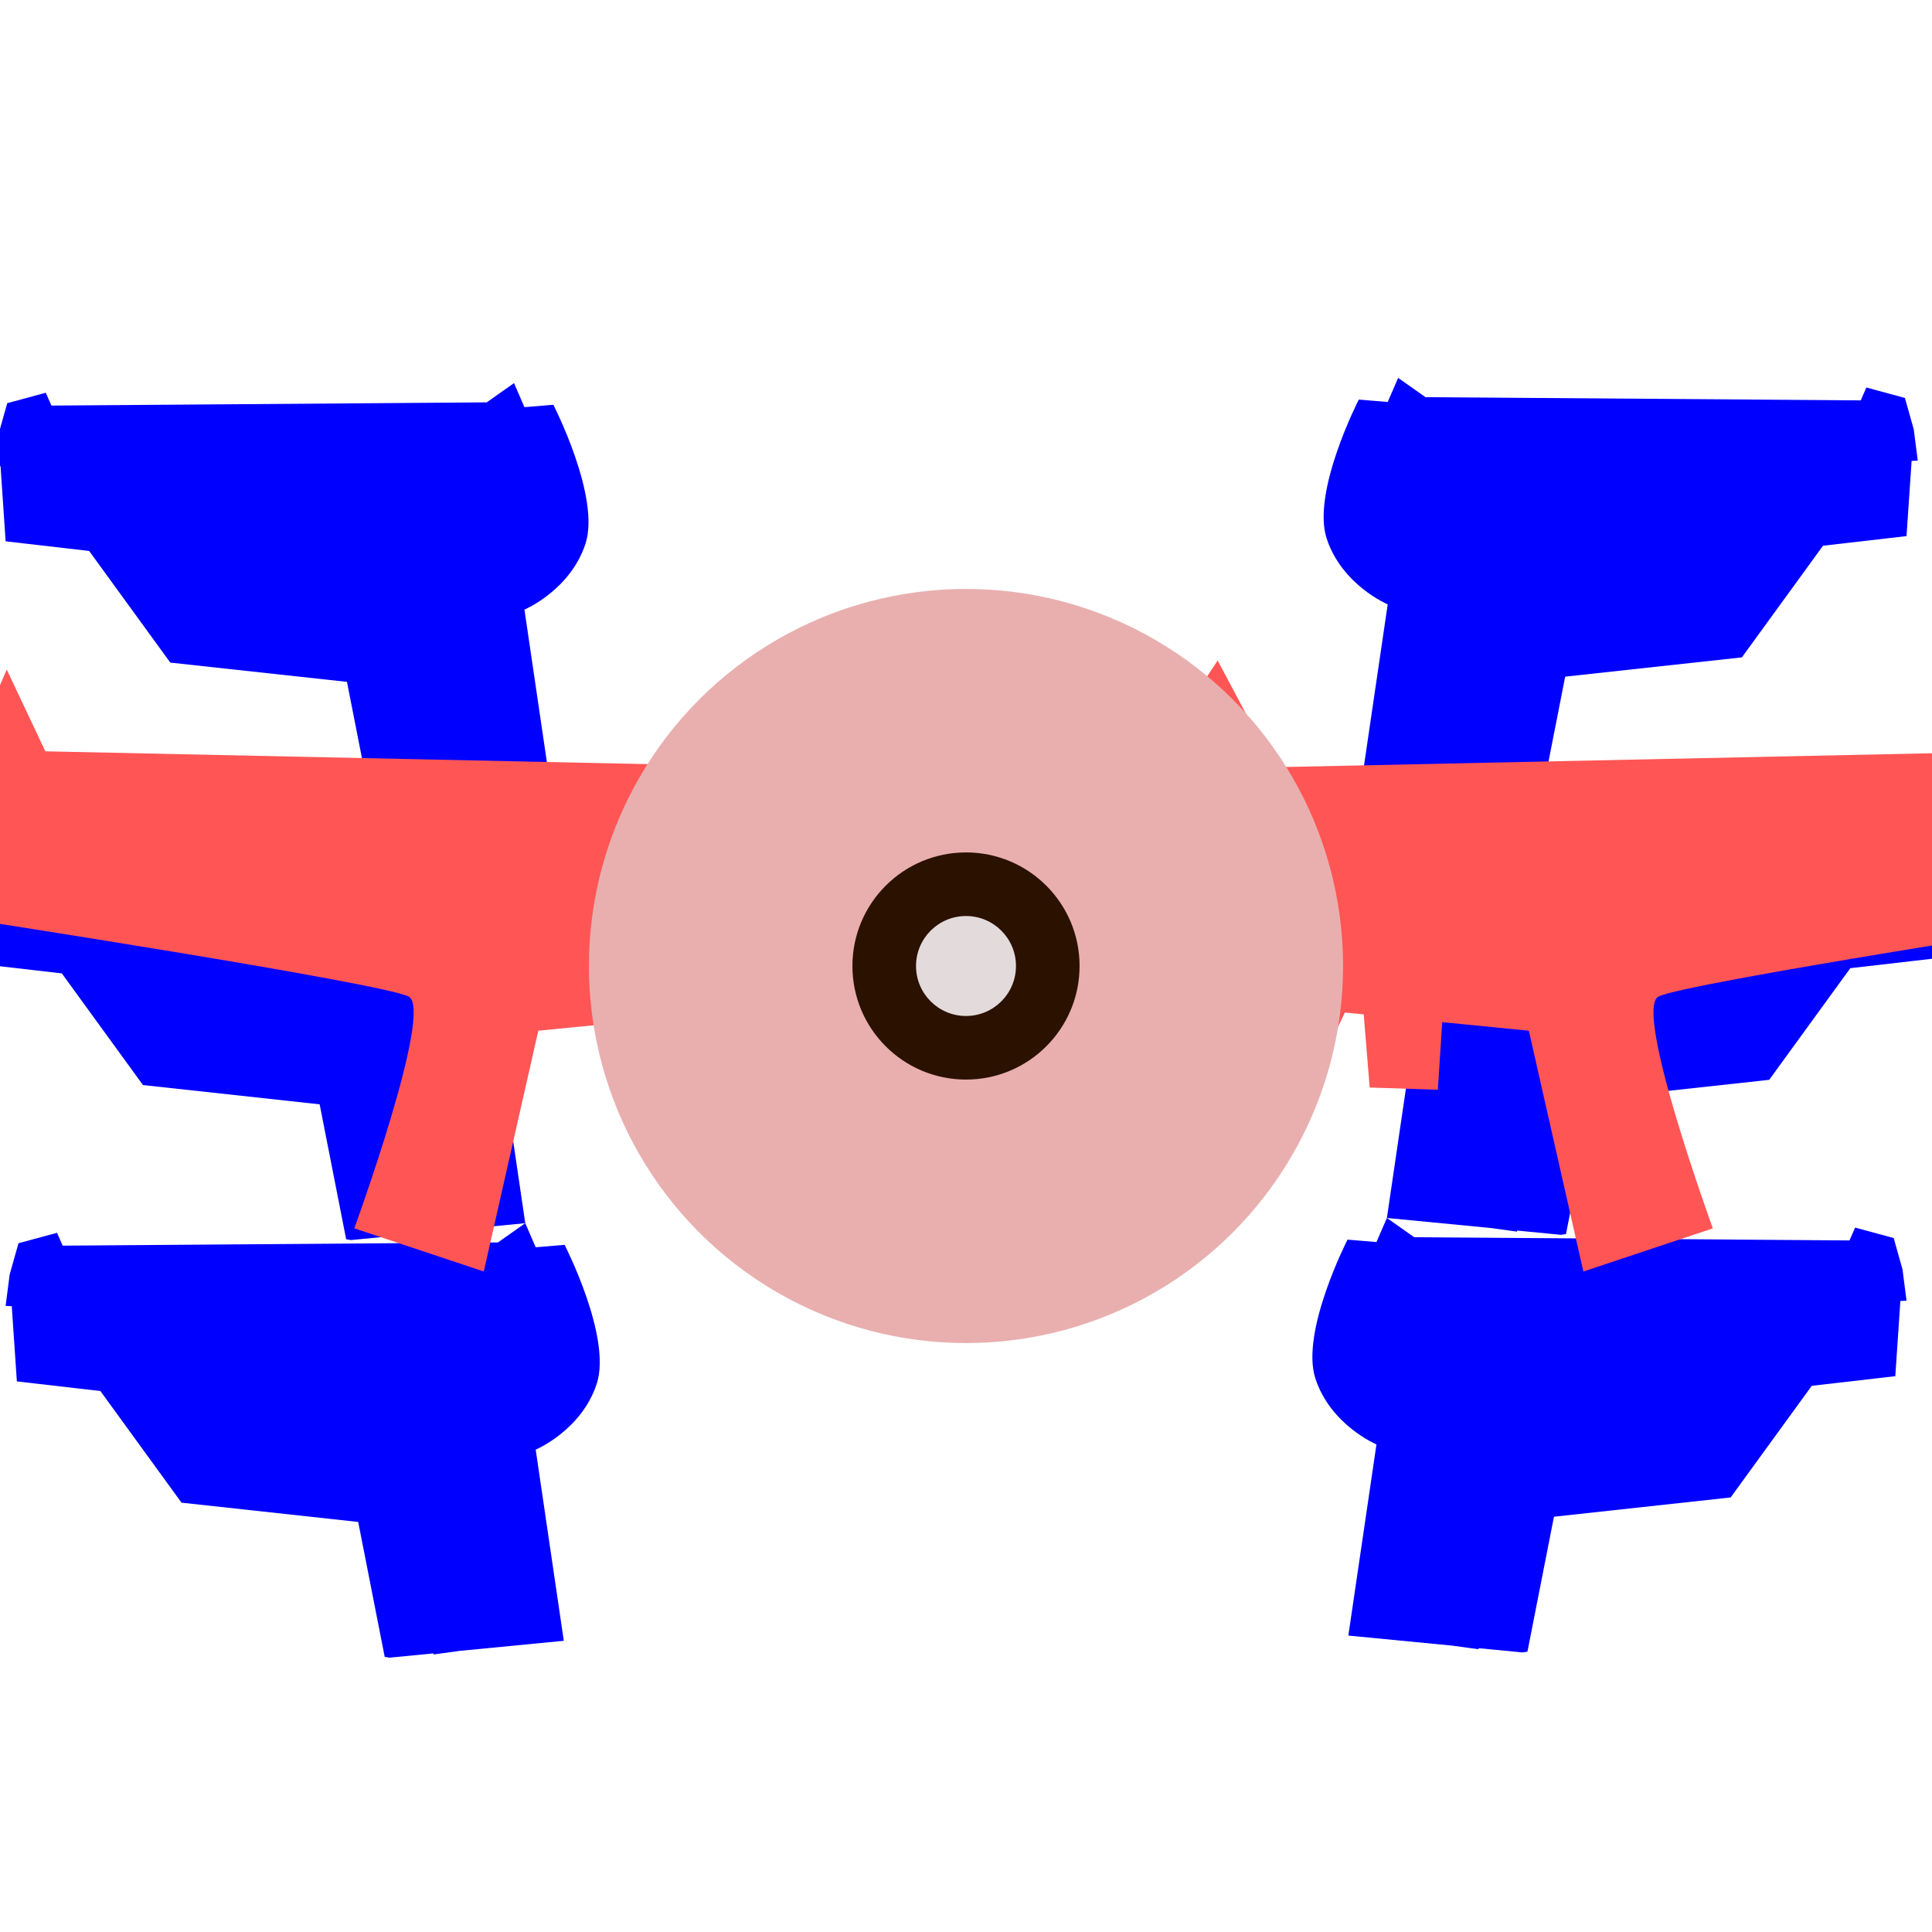 <?xml version="1.0" encoding="UTF-8" standalone="no"?>
<!-- Created with Inkscape (http://www.inkscape.org/) -->

<svg
   width="150mm"
   height="150mm"
   viewBox="0 0 149.998 149.998"
   version="1.1"
   id="svg5"
   inkscape:version="1.1.2 (b8e25be833, 2022-02-05)"
   sodipodi:docname="logo.svg"
   xmlns:inkscape="http://www.inkscape.org/namespaces/inkscape"
   xmlns:sodipodi="http://sodipodi.sourceforge.net/DTD/sodipodi-0.dtd"
   xmlns="http://www.w3.org/2000/svg"
   xmlns:svg="http://www.w3.org/2000/svg">
  <sodipodi:namedview
     id="namedview7"
     pagecolor="#505050"
     bordercolor="#ffffff"
     borderopacity="1"
     inkscape:pageshadow="0"
     inkscape:pageopacity="0"
     inkscape:pagecheckerboard="1"
     inkscape:document-units="px"
     showgrid="false"
     inkscape:zoom="0.7500982"
     inkscape:cx="373.28446"
     inkscape:cy="318.62495"
     inkscape:window-width="1827"
     inkscape:window-height="1046"
     inkscape:window-x="82"
     inkscape:window-y="-11"
     inkscape:window-maximized="1"
     inkscape:current-layer="layer1" />
  <defs
     id="defs2" />
  <g
     inkscape:label="Layer 1"
     inkscape:groupmode="layer"
     id="layer1">
    <path
       id="path792"
       style="fill:#0000ff;stroke:none;stroke-width:0.265px;stroke-linecap:butt;stroke-linejoin:miter;stroke-opacity:1"
       d="m 39.907,29.743 -2.12,1.496 -33.796,0.25 -0.436,-0.998 -2.993,0.811 -0.686,2.432 -0.312,2.432 0.478,0.023 0.395,5.838 6.485,0.748 6.298,8.668 13.718,1.496 2.058,10.476 0.374,0.063 3.42,-0.331 0.009,0.081 2.022,-0.278 2.769,-0.268 -1.922,1.356 -33.796,0.249 -0.437,-0.997 -2.993,0.81 -0.686,2.432 -0.312,2.432 0.477,0.023 0.395,5.838 6.485,0.748 6.298,8.668 13.718,1.497 2.058,10.475 0.374,0.063 3.42,-0.331 0.009,0.081 2.023,-0.278 8.079,-0.782 -2.182,-14.84 c 0,0 3.554,-1.497 4.739,-5.113 1.185,-3.617 -2.494,-10.787 -2.494,-10.787 l -2.245,0.187 -0.761,-1.755 5.063,-0.49 -2.183,-14.84 c 0,0 3.554,-1.497 4.739,-5.113 C 46.641,38.597 42.962,31.426 42.962,31.426 l -2.245,0.187 z m 0.873,65.222 -2.12,1.497 -33.795,0.249 -0.437,-0.997 -2.993,0.81 -0.686,2.432 -0.312,2.432 0.477,0.023 0.395,5.839 6.485,0.748 6.298,8.667 13.718,1.497 2.058,10.475 0.374,0.062 3.42,-0.331 0.009,0.081 2.022,-0.278 8.08,-0.782 -2.182,-14.84 c 0,0 3.554,-1.496 4.739,-5.113 1.185,-3.617 -2.494,-10.787 -2.494,-10.787 l -2.245,0.187 z" />
    <path
       id="path792-4"
       style="fill:#0000ff;stroke:none;stroke-width:0.265px;stroke-linecap:butt;stroke-linejoin:miter;stroke-opacity:1"
       d="m 108.55,29.338 2.12,1.496 33.796,0.25 0.436,-0.998 2.993,0.811 0.686,2.432 0.312,2.432 -0.478,0.023 -0.395,5.838 -6.485,0.748 -6.298,8.668 -13.718,1.496 -2.058,10.476 -0.374,0.063 -3.42,-0.331 -0.009,0.081 -2.022,-0.278 -2.769,-0.268 1.922,1.356 33.796,0.249 0.437,-0.997 2.993,0.81 0.686,2.432 0.312,2.432 -0.477,0.023 -0.395,5.838 -6.485,0.748 -6.298,8.668 -13.718,1.497 -2.058,10.475 -0.374,0.062 -3.42,-0.331 -0.009,0.081 -2.023,-0.278 -8.079,-0.782 2.182,-14.84 c 0,0 -3.554,-1.497 -4.739,-5.113 -1.185,-3.617 2.494,-10.787 2.494,-10.787 l 2.245,0.187 0.761,-1.755 -5.063,-0.49 2.183,-14.84 c 0,0 -3.554,-1.497 -4.739,-5.113 -1.185,-3.617 2.494,-10.787 2.494,-10.787 l 2.245,0.187 z m -0.873,65.222 2.12,1.497 33.795,0.249 0.437,-0.997 2.993,0.81 0.686,2.432 0.312,2.432 -0.477,0.023 -0.395,5.839 -6.485,0.748 -6.298,8.667 -13.718,1.497 -2.058,10.475 -0.374,0.062 -3.42,-0.331 -0.009,0.081 -2.022,-0.278 -8.08,-0.782 2.182,-14.84 c 0,0 -3.554,-1.496 -4.739,-5.113 -1.185,-3.617 2.494,-10.787 2.494,-10.787 l 2.245,0.187 z" />
    <path
       style="fill:#ff5555;stroke:none;stroke-width:0.265px;stroke-linecap:butt;stroke-linejoin:miter;stroke-opacity:1"
       d="m 208.115,65.74 -44.267,-4.762 -3.88,-8.995 -2.998,6.349 -58.024,1.235 -4.409,-8.289 -7.76,11.816 -34.038,-1.764 -5.115,4.233 1.235,19.047 5.291,-0.176 0.705,-8.642 21.869,-5.644 4.938,2.645 13.051,-0.882 c 0,0 1.764,5.115 -4.233,15.167 -5.996,10.053 8.289,3.351 8.289,3.351 l 5.644,-11.816 14.285,1.411 4.233,18.695 10.053,-3.351 c 0,0 -6.173,-16.931 -4.233,-17.989 1.94,-1.058 35.096,-6.173 35.096,-6.173 z"
       id="path2180" />
    <path
       style="fill:#ff5555;stroke:none;stroke-width:0.265px;stroke-linecap:butt;stroke-linejoin:miter;stroke-opacity:1"
       d="m -47.624,65.74 44.267,-4.762 3.88,-8.995 2.998,6.349 58.024,1.235 4.409,-8.289 7.76,11.816 34.038,-1.764 5.115,4.233 -1.235,19.047 -5.291,-0.176 -0.705,-8.642 -21.869,-5.644 -4.938,2.645 -13.051,-0.882 c 0,0 -1.764,5.115 4.233,15.167 5.996,10.053 -8.289,3.351 -8.289,3.351 l -5.644,-11.816 -14.285,1.411 -4.233,18.695 -10.053,-3.351 c 0,0 6.173,-16.931 4.233,-17.989 -1.94,-1.058 -35.096,-6.173 -35.096,-6.173 z"
       id="path2180-1" />
    <circle
       style="fill:#e9afaf;fill-rule:evenodd;stroke-width:0.265"
       id="path50"
       cx="74.999"
       cy="74.999"
       r="29.276" />
    <circle
       style="fill:#2b1100;fill-rule:evenodd;stroke-width:0.08"
       id="path50-3"
       cx="74.999"
       cy="74.999"
       r="8.818" />
    <circle
       style="fill:#e3dbdb;fill-rule:evenodd;stroke-width:0.035"
       id="path50-3-6"
       cx="74.999"
       cy="74.999"
       r="3.88" />
  </g>
</svg>
